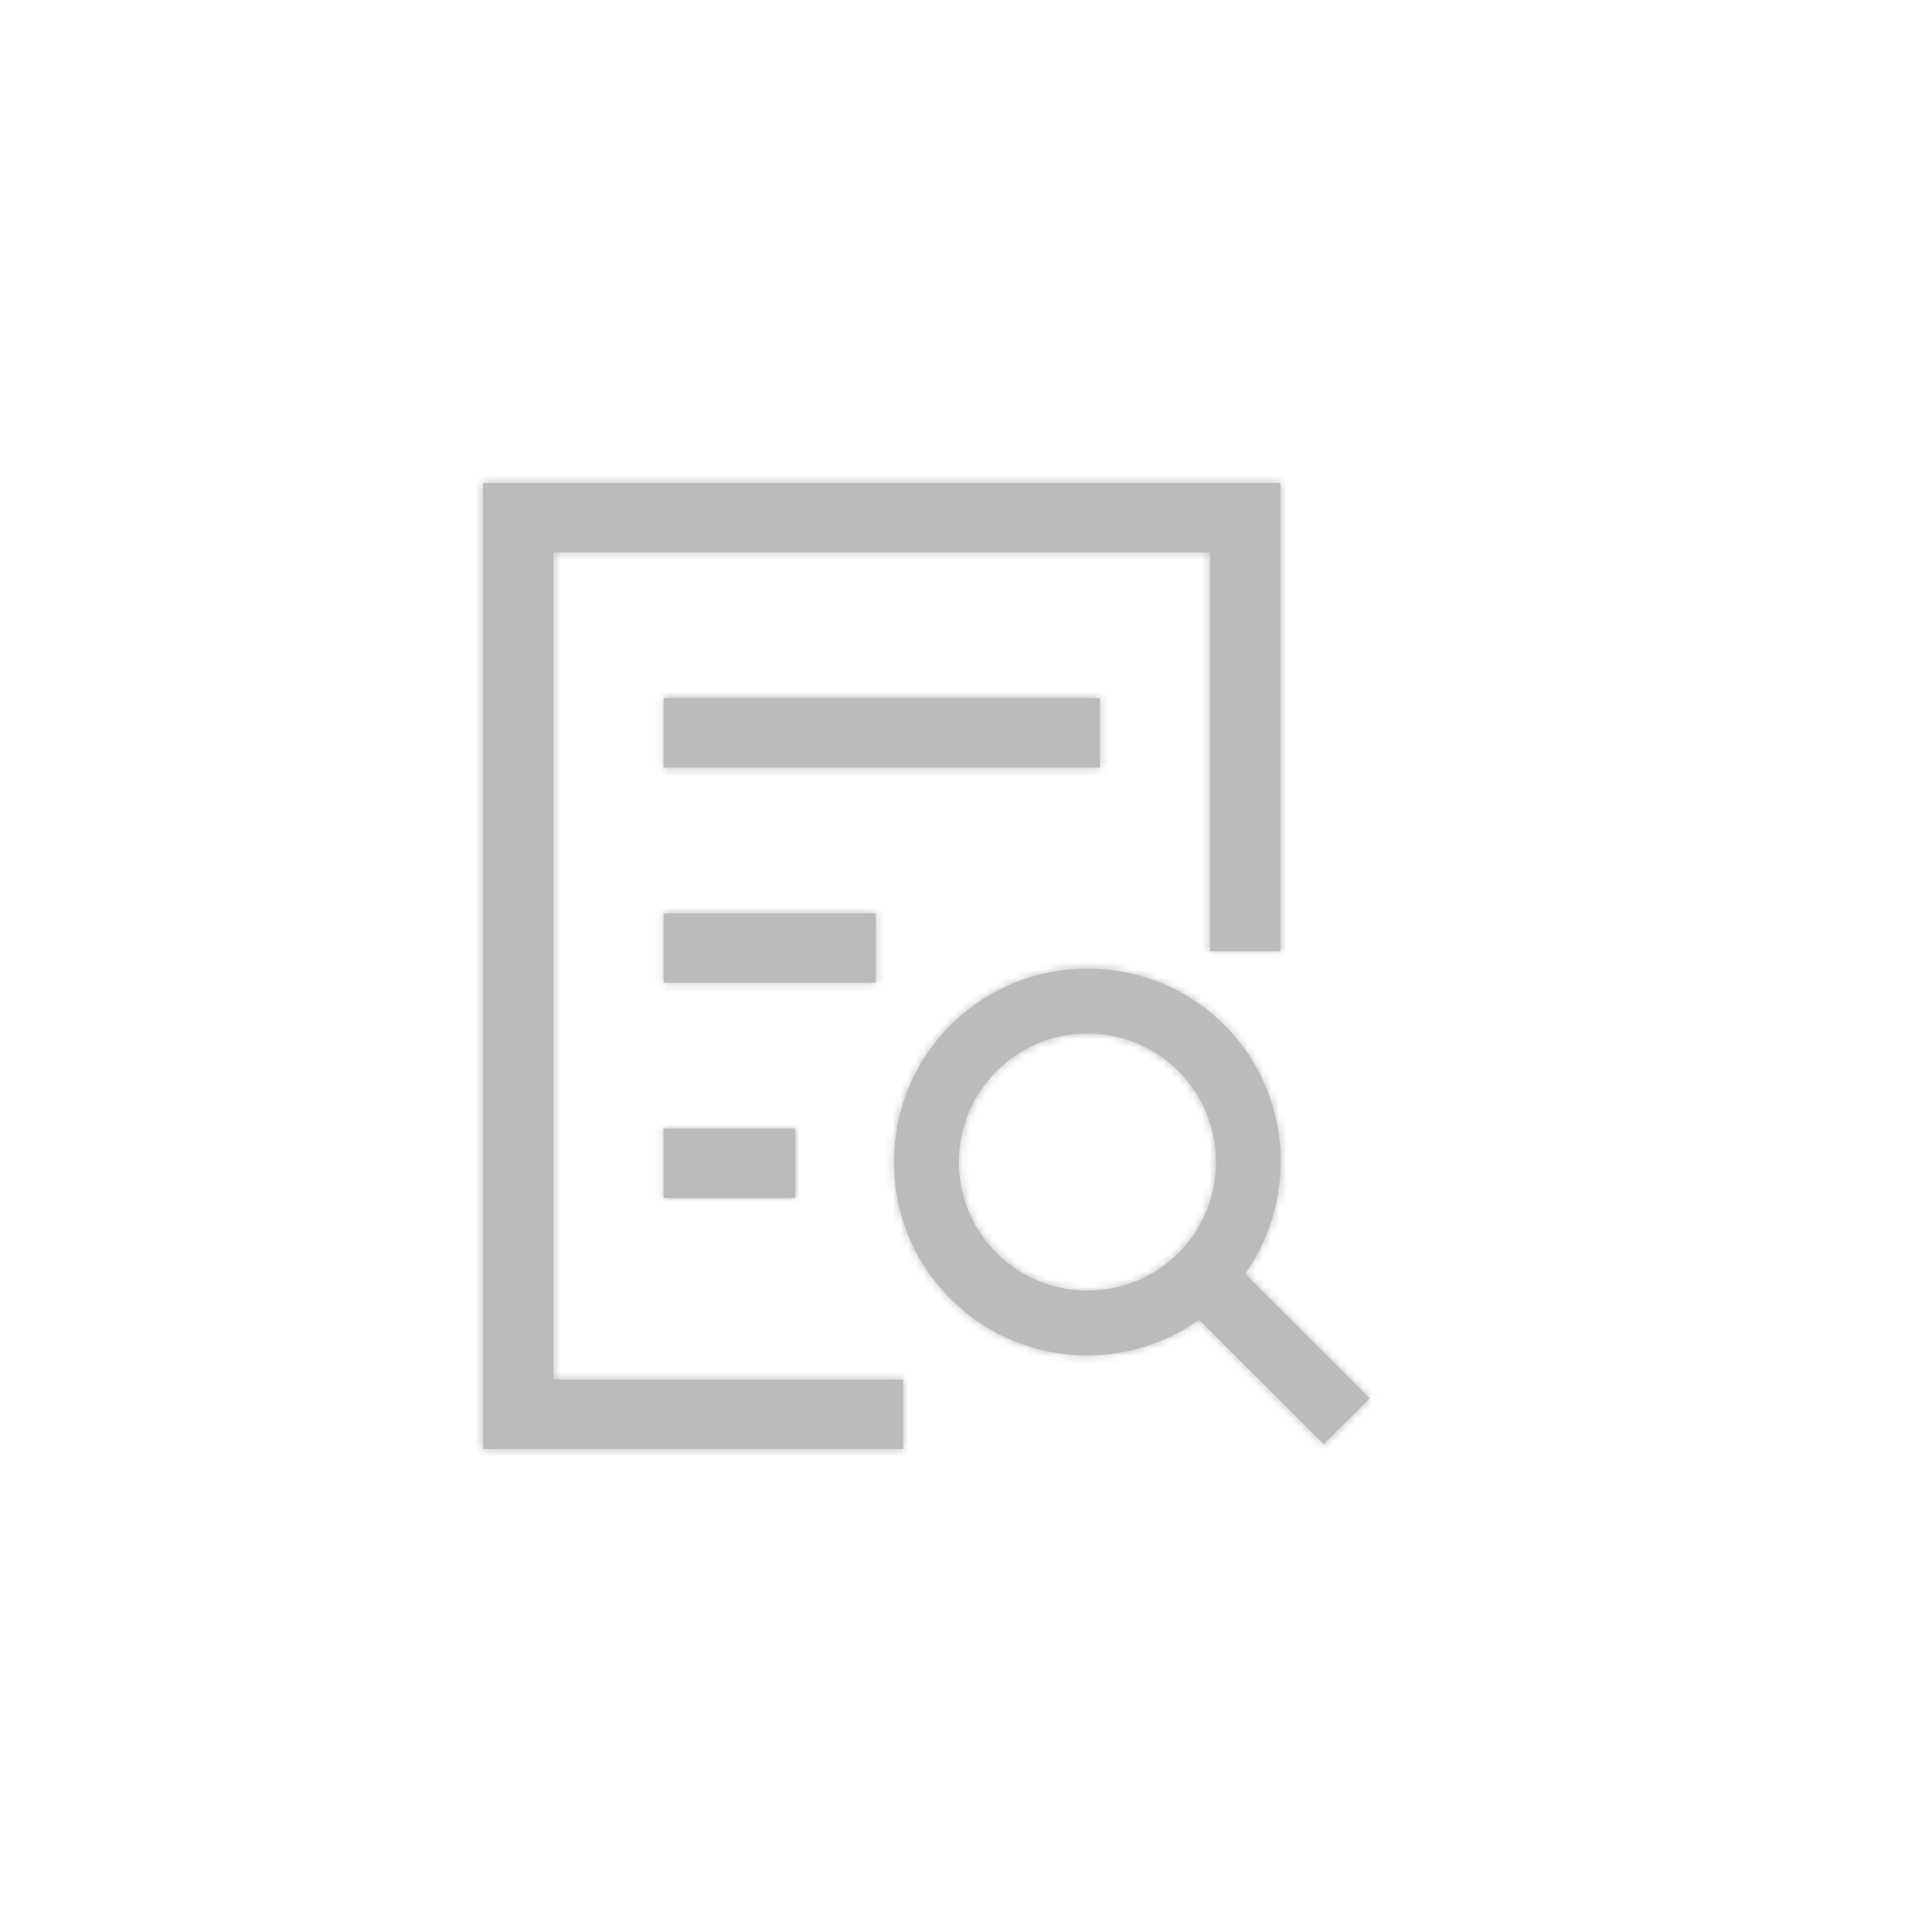 <?xml version="1.0" encoding="UTF-8"?> <svg viewBox="0 0 250 250" version="1.1" xmlns="http://www.w3.org/2000/svg" xmlns:xlink="http://www.w3.org/1999/xlink"> <!-- Generator: sketchtool 61.2 (101010) - https://sketch.com --> <title>4F1BB232-3FB2-4AC3-9F75-3A193368ECE0</title> <desc>Created with sketchtool.</desc><defs><path d="M165.698,62.503 L165.698,123.097 L156.583,123.097 L156.583,71.482 L71.604,71.482 L71.604,178.514 L116.875,178.514 L116.875,187.503 L62.5,187.503 L62.5,62.503 L165.698,62.503 Z M123.004,132.65 C132.785,122.91 148.681,122.89 158.442,132.65 C167.192,141.421 168.035,155.035 161.119,164.817 L161.119,164.817 L177.244,180.931 L171.275,186.879 L155.16,170.775 C150.848,173.827 145.796,175.4 140.733,175.4 C134.306,175.4 127.89,172.973 123.025,168.087 L123.025,168.087 L123.004,168.087 C118.275,163.358 115.681,157.077 115.681,150.369 C115.681,143.692 118.275,137.39 123.004,132.65 Z M140.733,133.733 C136.462,133.733 132.202,135.369 128.962,138.608 C125.806,141.754 124.087,145.931 124.087,150.369 C124.087,154.827 125.806,159.004 128.952,162.14 L128.952,162.14 L128.962,162.14 C135.431,168.629 145.994,168.629 152.504,162.14 C158.983,155.65 158.973,145.098 152.494,138.598 C149.244,135.369 144.983,133.733 140.733,133.733 Z M102.917,146.031 L102.917,155.021 L85.875,155.021 L85.875,146.031 L102.917,146.031 Z M113.333,118.187 L113.333,127.167 L85.875,127.167 L85.875,118.187 L113.333,118.187 Z M142.333,90.333 L142.333,99.333 L85.875,99.333 L85.875,90.333 L142.333,90.333 Z" id="path-1"></path> </defs> <g id="Asset-Artboard-Page" stroke="none" stroke-width="1" fill="none" fill-rule="evenodd"> <g id="icon/basics/notSearch-icon/otros/notSearch"> <mask id="mask-2" fill="white"> <use xlink:href="#path-1"></use> </mask> <use id="Fill-6" fill="#BBBBBB" xlink:href="#path-1"></use> <g id="Color/Silver" mask="url(#mask-2)" fill="#BBBBBB" fill-rule="nonzero"> <g transform="translate(-31.25, -31.25)" id="Silver"> <rect x="0" y="0" width="312.5" height="312.5"></rect> </g> </g> </g> </g> </svg>